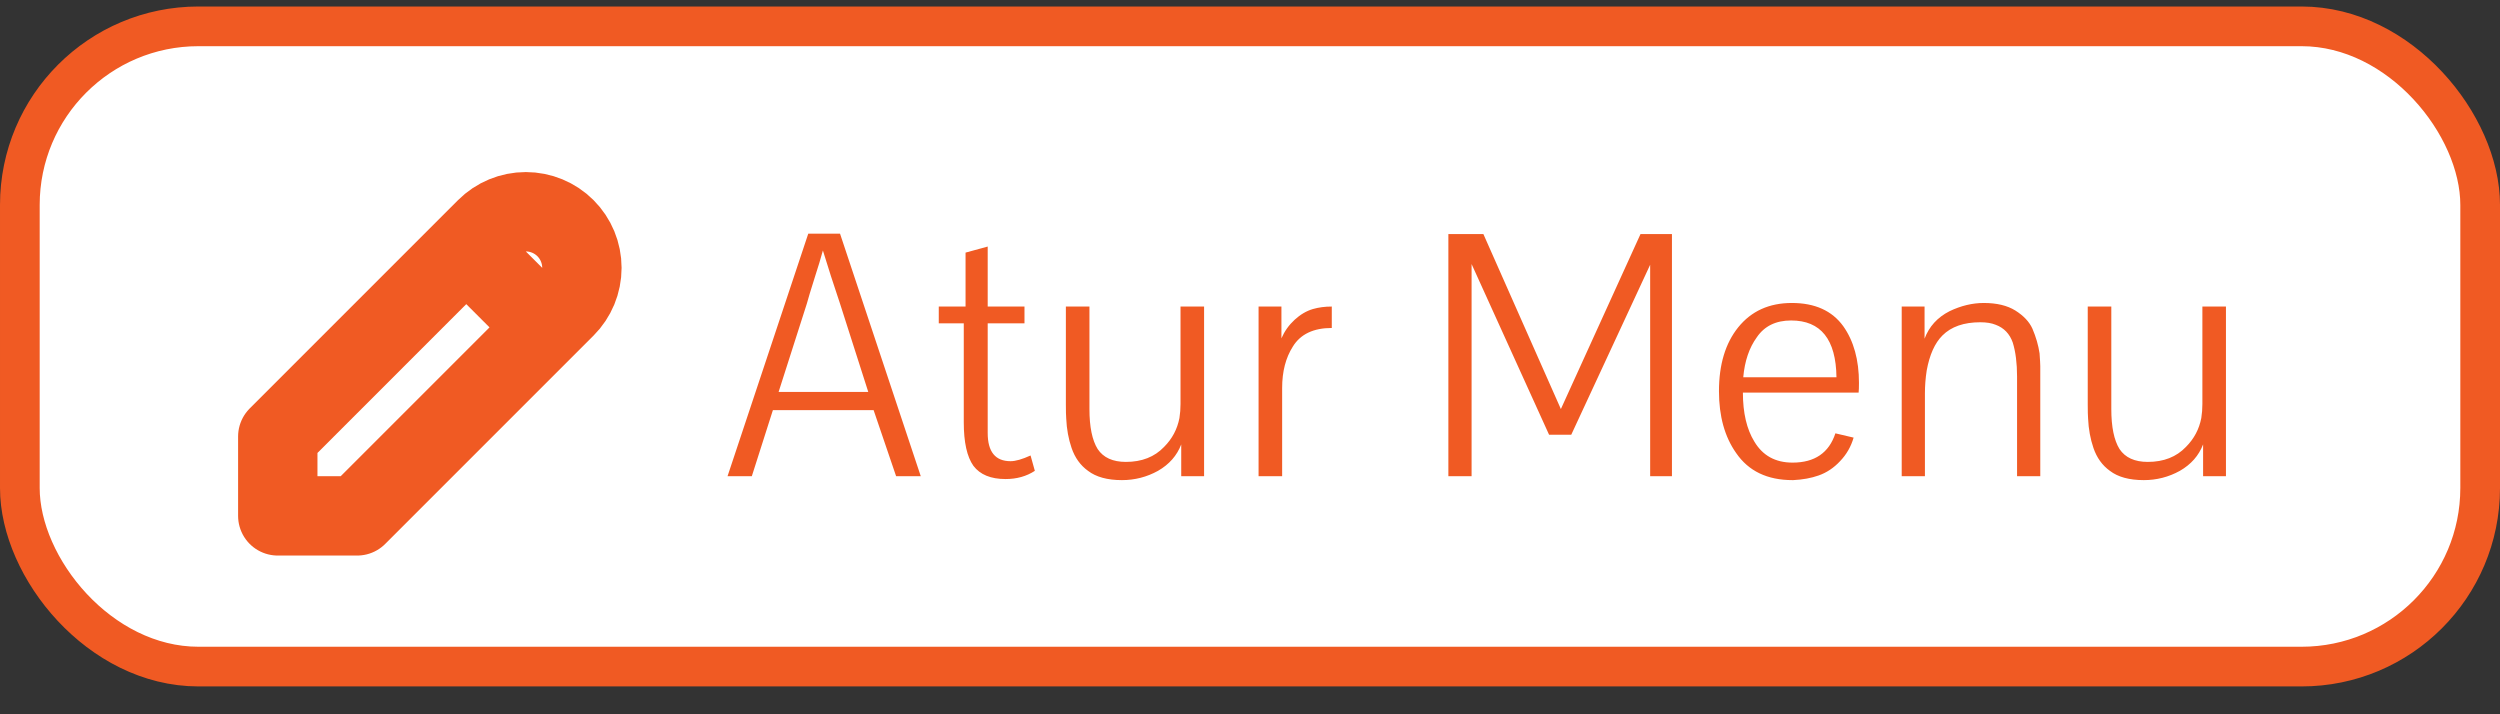 <svg width="63" height="18" viewBox="0 0 63 18" fill="none" xmlns="http://www.w3.org/2000/svg">
<rect x="0" y="0" width="63" height="18" fill="#333333" stroke="none"/>
<rect x="0.5" y="0.664" width="62" height="16.134" rx="4.5" fill="white" stroke="#F05A23"/>
<path d="M20.539 6.969C20.431 7.311 20.362 7.539 20.332 7.653L19.621 9.876H21.88L21.169 7.653C21.007 7.173 20.863 6.726 20.737 6.312C20.683 6.51 20.617 6.729 20.539 6.969ZM18.334 12L20.368 5.889H21.169L23.203 12H22.582L22.015 10.335H19.477L18.946 12H18.334ZM26.078 11.865C25.868 12.003 25.622 12.072 25.34 12.072C24.968 12.072 24.698 11.961 24.53 11.739C24.368 11.511 24.287 11.145 24.287 10.641V8.148H23.657V7.725H24.332V6.366L24.89 6.213V7.725H25.817V8.148H24.89V10.911C24.89 11.385 25.082 11.622 25.466 11.622C25.592 11.622 25.76 11.574 25.97 11.478L26.078 11.865ZM29.749 7.725H30.343V12H29.767V11.199C29.659 11.481 29.464 11.703 29.182 11.865C28.9 12.021 28.597 12.099 28.273 12.099C27.907 12.099 27.622 12.021 27.418 11.865C27.226 11.727 27.088 11.535 27.004 11.289C26.926 11.061 26.881 10.815 26.869 10.551C26.863 10.479 26.86 10.356 26.86 10.182V7.725H27.454V10.308C27.454 10.758 27.523 11.094 27.661 11.316C27.805 11.532 28.042 11.64 28.372 11.64C28.774 11.64 29.095 11.514 29.335 11.262C29.539 11.058 29.668 10.815 29.722 10.533C29.74 10.419 29.749 10.302 29.749 10.182V7.725ZM32.292 7.725V8.526C32.37 8.346 32.481 8.19 32.625 8.058C32.769 7.926 32.922 7.836 33.084 7.788C33.228 7.746 33.387 7.725 33.561 7.725V8.265C33.099 8.265 32.772 8.421 32.58 8.733C32.4 9.015 32.31 9.363 32.31 9.777V12H31.716V7.725H32.292ZM36.499 12V5.898H37.381L39.334 10.308L41.341 5.898H42.133V12H41.584V6.672L39.595 10.956H39.037L37.084 6.654V12H36.499ZM46.279 9.507C46.267 8.553 45.886 8.076 45.136 8.076C44.752 8.076 44.464 8.217 44.272 8.499C44.08 8.763 43.966 9.099 43.93 9.507H46.279ZM46.45 8.22C46.714 8.592 46.846 9.069 46.846 9.651C46.846 9.765 46.843 9.846 46.837 9.894H43.921C43.921 10.404 44.017 10.815 44.209 11.127C44.419 11.481 44.74 11.658 45.172 11.658C45.73 11.658 46.09 11.412 46.252 10.92L46.711 11.028C46.645 11.256 46.531 11.454 46.369 11.622C46.213 11.79 46.033 11.91 45.829 11.982C45.643 12.048 45.43 12.087 45.19 12.099H45.172C44.536 12.099 44.062 11.871 43.75 11.415C43.462 11.007 43.318 10.488 43.318 9.858C43.318 9.186 43.48 8.649 43.804 8.247C44.134 7.839 44.584 7.635 45.154 7.635C45.736 7.635 46.168 7.83 46.45 8.22ZM47.923 12V7.725H48.499V7.86V8.121V8.418V8.535C48.613 8.229 48.823 7.998 49.129 7.842C49.417 7.704 49.705 7.635 49.993 7.635C50.317 7.635 50.581 7.698 50.785 7.824C50.995 7.956 51.139 8.109 51.217 8.283C51.307 8.493 51.367 8.7 51.397 8.904C51.409 9.072 51.415 9.18 51.415 9.228V9.561V12H50.83V9.489C50.83 9.153 50.794 8.868 50.722 8.634C50.644 8.412 50.5 8.262 50.29 8.184C50.188 8.142 50.059 8.121 49.903 8.121C49.489 8.121 49.171 8.232 48.949 8.454C48.757 8.646 48.625 8.94 48.553 9.336C48.523 9.528 48.508 9.72 48.508 9.912V12H47.923ZM55.5 7.725H56.094V12H55.518V11.199C55.41 11.481 55.215 11.703 54.933 11.865C54.651 12.021 54.348 12.099 54.024 12.099C53.658 12.099 53.373 12.021 53.169 11.865C52.977 11.727 52.839 11.535 52.755 11.289C52.677 11.061 52.632 10.815 52.62 10.551C52.614 10.479 52.611 10.356 52.611 10.182V7.725H53.205V10.308C53.205 10.758 53.274 11.094 53.412 11.316C53.556 11.532 53.793 11.64 54.123 11.64C54.525 11.64 54.846 11.514 55.086 11.262C55.29 11.058 55.419 10.815 55.473 10.533C55.491 10.419 55.5 10.302 55.5 10.182V7.725Z" fill="#F05A23"/>
<path d="M11.75 6.25L13.75 8.25M7 13H9L14.25 7.75C14.515 7.485 14.664 7.125 14.664 6.75C14.664 6.375 14.515 6.015 14.25 5.75C13.985 5.485 13.625 5.336 13.25 5.336C12.875 5.336 12.515 5.485 12.25 5.75L7 11V13Z" stroke="#F05A23" stroke-width="2" stroke-linecap="round" stroke-linejoin="round"/>
</svg>
